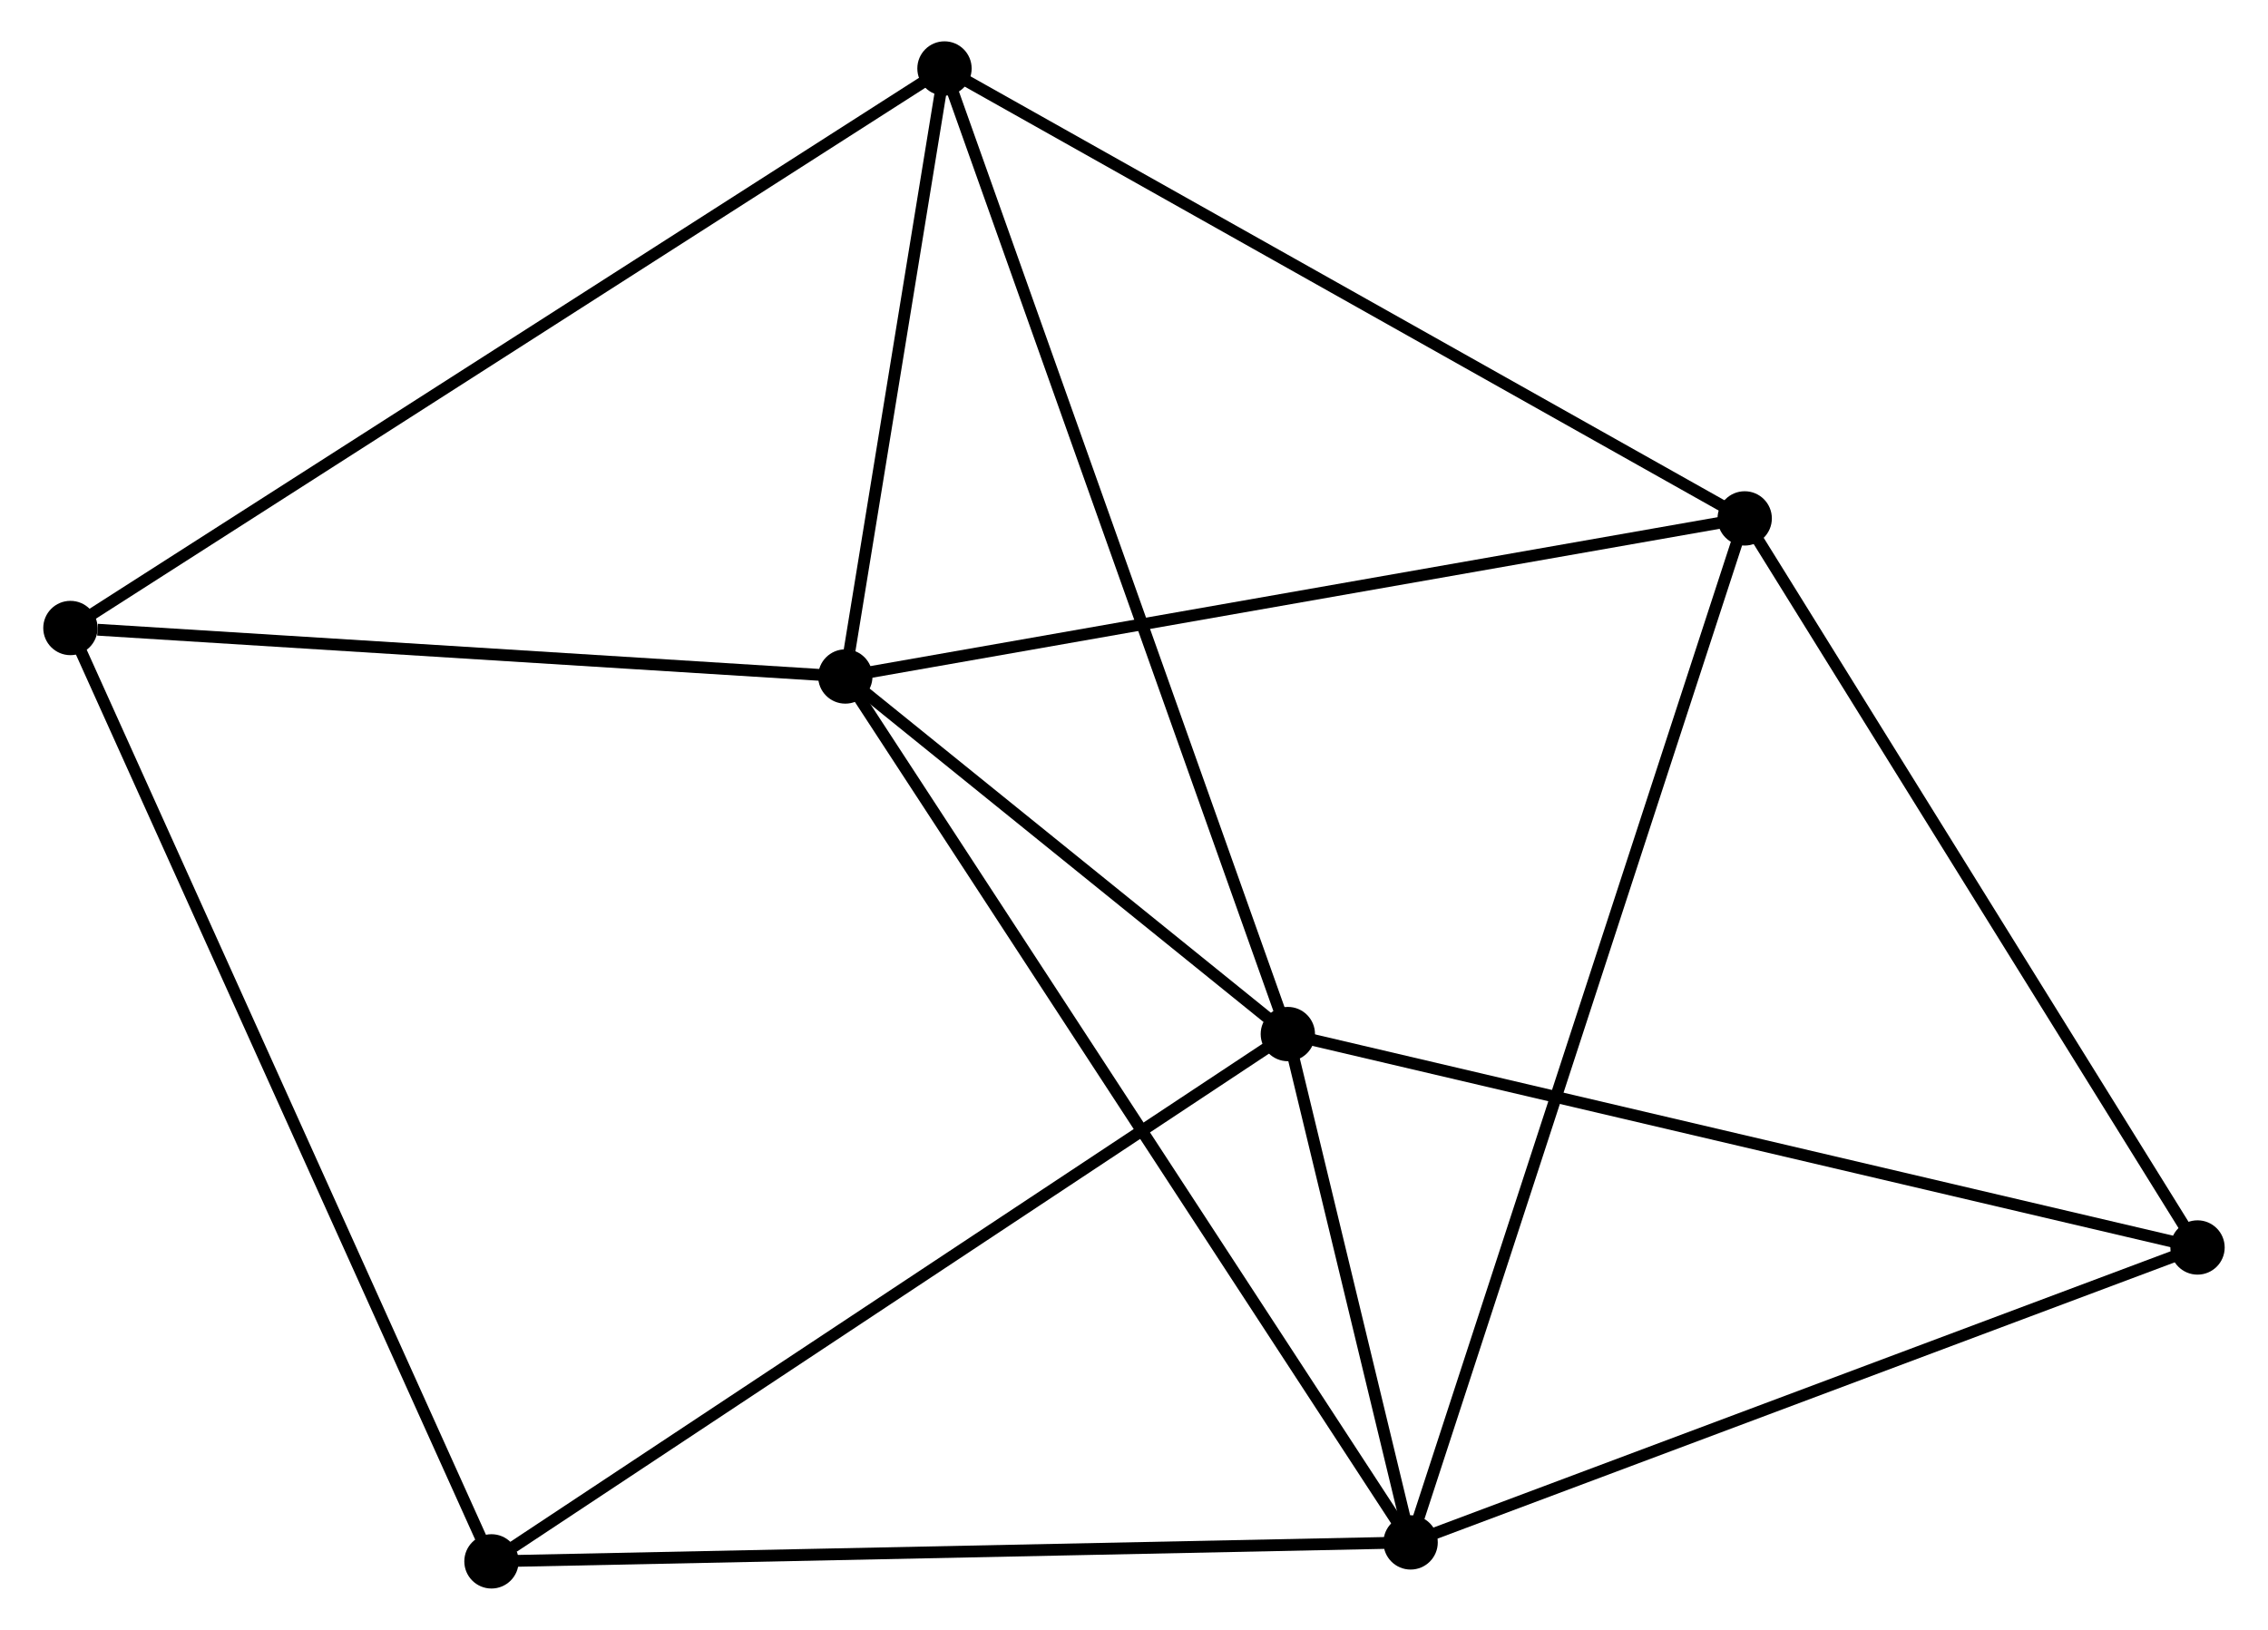 <?xml version="1.0" encoding="UTF-8" standalone="no"?>
<!DOCTYPE svg PUBLIC "-//W3C//DTD SVG 1.1//EN"
 "http://www.w3.org/Graphics/SVG/1.1/DTD/svg11.dtd">
<!-- Generated by graphviz version 2.36.0 (20140111.2315)
 -->
<!-- Title: %3 Pages: 1 -->
<svg width="192pt" height="138pt"
 viewBox="0.00 0.00 191.73 138.04" xmlns="http://www.w3.org/2000/svg" xmlns:xlink="http://www.w3.org/1999/xlink">
<g id="graph0" class="graph" transform="scale(1 1) rotate(0) translate(4 134.037)">
<title>%3</title>
<!-- 0 -->
<g id="node1" class="node"><title>0</title>
<ellipse fill="black" stroke="black" cx="67.419" cy="-76.743" rx="1.8" ry="1.8"/>
</g>
<!-- 1 -->
<g id="node2" class="node"><title>1</title>
<ellipse fill="black" stroke="black" cx="115.289" cy="-3.406" rx="1.8" ry="1.8"/>
</g>
<!-- 0&#45;&#45;1 -->
<g id="edge1" class="edge"><title>0&#45;&#45;1</title>
<path fill="none" stroke="black" d="M68.419,-75.211C74.649,-65.667 108.081,-14.449 114.294,-4.929"/>
</g>
<!-- 2 -->
<g id="node3" class="node"><title>2</title>
<ellipse fill="black" stroke="black" cx="104.892" cy="-46.459" rx="1.8" ry="1.8"/>
</g>
<!-- 0&#45;&#45;2 -->
<g id="edge2" class="edge"><title>0&#45;&#45;2</title>
<path fill="none" stroke="black" d="M69.029,-75.442C75.193,-70.46 97.249,-52.636 103.33,-47.721"/>
</g>
<!-- 3 -->
<g id="node4" class="node"><title>3</title>
<ellipse fill="black" stroke="black" cx="75.817" cy="-128.237" rx="1.8" ry="1.8"/>
</g>
<!-- 0&#45;&#45;3 -->
<g id="edge3" class="edge"><title>0&#45;&#45;3</title>
<path fill="none" stroke="black" d="M67.78,-78.956C69.162,-87.426 74.105,-117.733 75.467,-126.09"/>
</g>
<!-- 4 -->
<g id="node5" class="node"><title>4</title>
<ellipse fill="black" stroke="black" cx="143.579" cy="-90.132" rx="1.8" ry="1.8"/>
</g>
<!-- 0&#45;&#45;4 -->
<g id="edge4" class="edge"><title>0&#45;&#45;4</title>
<path fill="none" stroke="black" d="M69.302,-77.074C79.839,-78.926 131.398,-87.99 141.762,-89.812"/>
</g>
<!-- 7 -->
<g id="node6" class="node"><title>7</title>
<ellipse fill="black" stroke="black" cx="1.8" cy="-80.849" rx="1.8" ry="1.8"/>
</g>
<!-- 0&#45;&#45;7 -->
<g id="edge5" class="edge"><title>0&#45;&#45;7</title>
<path fill="none" stroke="black" d="M65.526,-76.862C56.112,-77.451 14.382,-80.062 4.097,-80.705"/>
</g>
<!-- 1&#45;&#45;2 -->
<g id="edge6" class="edge"><title>1&#45;&#45;2</title>
<path fill="none" stroke="black" d="M114.842,-5.256C113.132,-12.337 107.013,-37.677 105.326,-44.663"/>
</g>
<!-- 1&#45;&#45;4 -->
<g id="edge7" class="edge"><title>1&#45;&#45;4</title>
<path fill="none" stroke="black" d="M115.88,-5.217C119.561,-16.504 139.319,-77.073 142.991,-88.33"/>
</g>
<!-- 5 -->
<g id="node7" class="node"><title>5</title>
<ellipse fill="black" stroke="black" cx="37.455" cy="-1.8" rx="1.8" ry="1.8"/>
</g>
<!-- 1&#45;&#45;5 -->
<g id="edge8" class="edge"><title>1&#45;&#45;5</title>
<path fill="none" stroke="black" d="M113.365,-3.366C102.596,-3.144 49.904,-2.057 39.312,-1.838"/>
</g>
<!-- 6 -->
<g id="node8" class="node"><title>6</title>
<ellipse fill="black" stroke="black" cx="181.925" cy="-28.384" rx="1.8" ry="1.8"/>
</g>
<!-- 1&#45;&#45;6 -->
<g id="edge9" class="edge"><title>1&#45;&#45;6</title>
<path fill="none" stroke="black" d="M117.211,-4.126C126.942,-7.774 170.672,-24.166 180.122,-27.708"/>
</g>
<!-- 2&#45;&#45;3 -->
<g id="edge10" class="edge"><title>2&#45;&#45;3</title>
<path fill="none" stroke="black" d="M104.285,-48.167C100.501,-58.809 80.195,-115.923 76.421,-126.538"/>
</g>
<!-- 2&#45;&#45;5 -->
<g id="edge11" class="edge"><title>2&#45;&#45;5</title>
<path fill="none" stroke="black" d="M103.225,-45.355C93.976,-39.23 49.032,-9.467 39.312,-3.029"/>
</g>
<!-- 2&#45;&#45;6 -->
<g id="edge12" class="edge"><title>2&#45;&#45;6</title>
<path fill="none" stroke="black" d="M106.796,-46.012C117.454,-43.511 169.605,-31.275 180.088,-28.816"/>
</g>
<!-- 3&#45;&#45;4 -->
<g id="edge13" class="edge"><title>3&#45;&#45;4</title>
<path fill="none" stroke="black" d="M77.493,-127.295C86.786,-122.069 131.946,-96.673 141.713,-91.18"/>
</g>
<!-- 3&#45;&#45;7 -->
<g id="edge14" class="edge"><title>3&#45;&#45;7</title>
<path fill="none" stroke="black" d="M74.272,-127.247C64.639,-121.08 12.945,-87.985 3.337,-81.833"/>
</g>
<!-- 4&#45;&#45;6 -->
<g id="edge15" class="edge"><title>4&#45;&#45;6</title>
<path fill="none" stroke="black" d="M144.685,-88.35C150.285,-79.333 175.45,-38.812 180.887,-30.056"/>
</g>
<!-- 5&#45;&#45;7 -->
<g id="edge16" class="edge"><title>5&#45;&#45;7</title>
<path fill="none" stroke="black" d="M36.711,-3.451C32.07,-13.739 7.169,-68.946 2.541,-79.207"/>
</g>
</g>
</svg>
